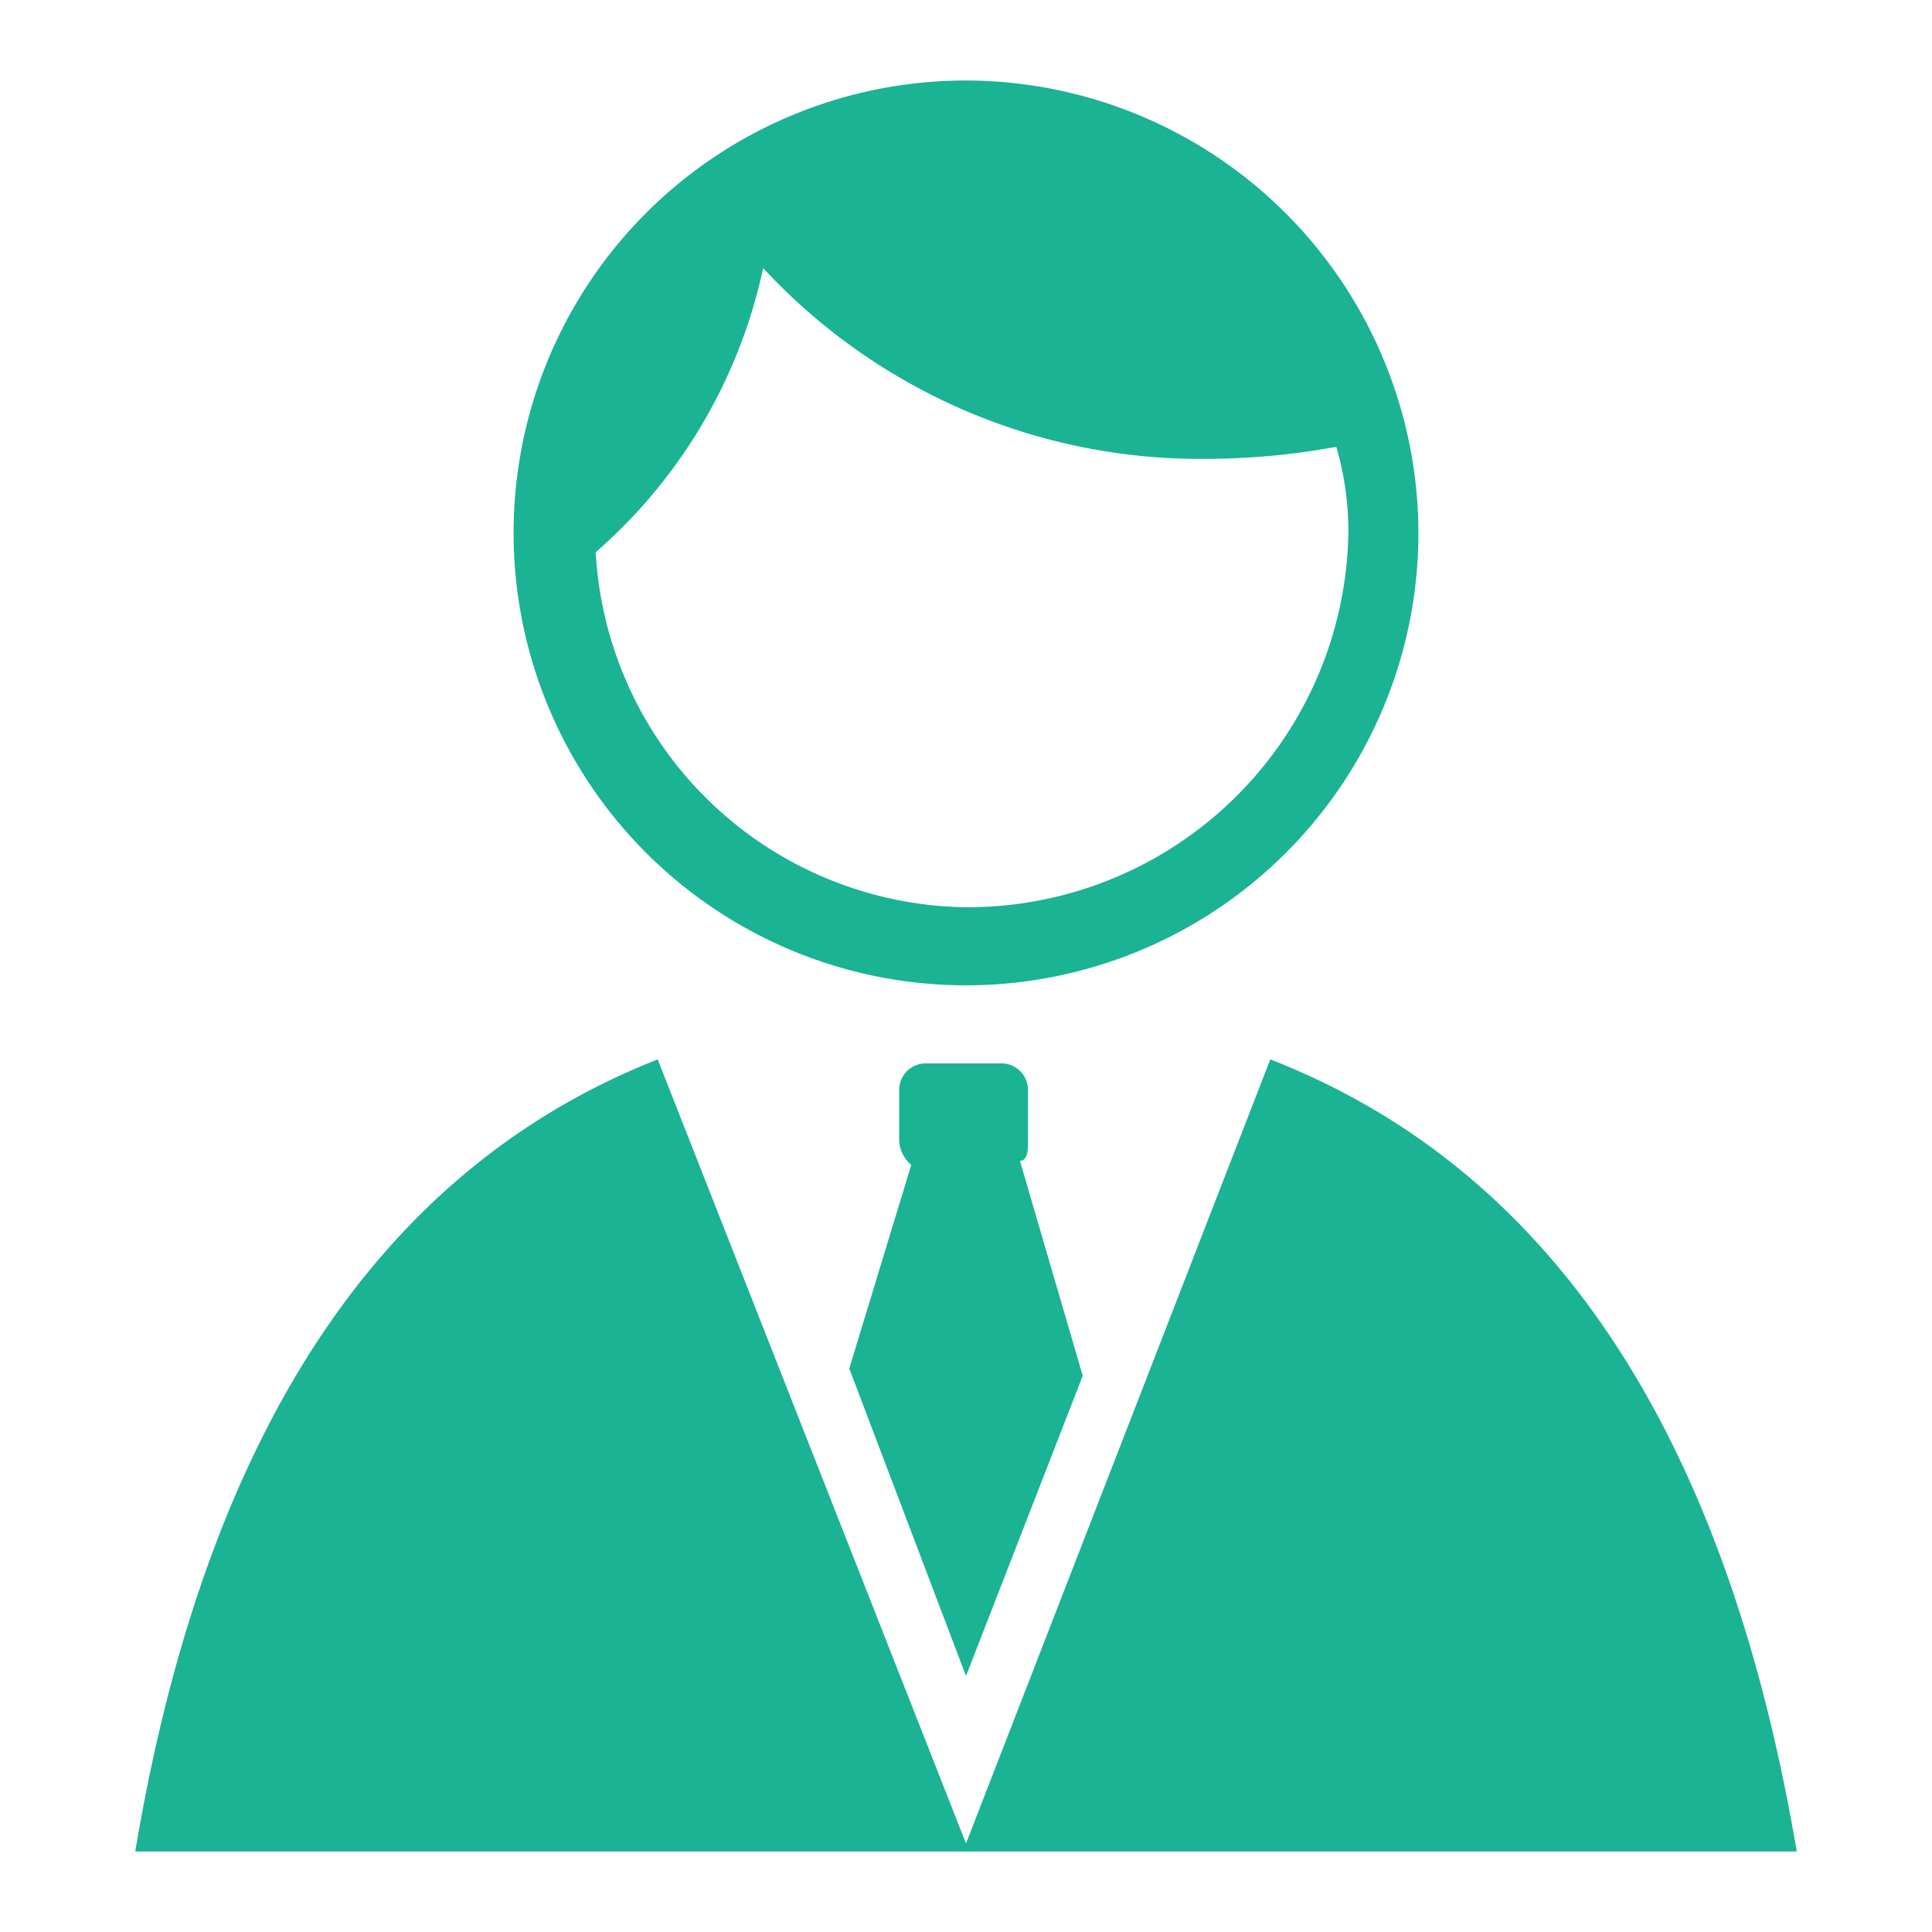 <?xml version="1.0" standalone="no"?><!DOCTYPE svg PUBLIC "-//W3C//DTD SVG 1.1//EN" "http://www.w3.org/Graphics/SVG/1.1/DTD/svg11.dtd"><svg t="1564026047361" class="icon" viewBox="0 0 1024 1024" version="1.1" xmlns="http://www.w3.org/2000/svg" p-id="991" xmlns:xlink="http://www.w3.org/1999/xlink" width="200" height="200"><defs><style type="text/css"></style></defs><path d="M450.133 725.333L512 888.32l61.867-159.147-33.28-113.92c4.267 0 4.267-6.4 4.267-10.24v-26.88a14.08 14.08 0 0 0-14.507-14.507h-39.253a14.08 14.08 0 0 0-14.507 14.507v26.88a17.92 17.92 0 0 0 6.4 12.373z m0 0" fill="#1AB394" p-id="992"></path><path d="M673.28 561.493L512 977.067l-163.413-415.573C185.173 625.92 104.533 785.067 71.68 981.333h880.64c-33.28-196.267-113.92-355.413-279.04-419.84zM512 42.667a239.787 239.787 0 1 0 239.787 239.787A240.213 240.213 0 0 0 512 42.667z m0 438.187a199.253 199.253 0 0 1-196.267-188.16 276.48 276.48 0 0 0 88.747-150.613A315.733 315.733 0 0 0 640 243.2a380.587 380.587 0 0 0 68.267-6.4 161.28 161.28 0 0 1 6.4 45.653A201.813 201.813 0 0 1 512 480.853z m0 0" fill="#1AB394" p-id="993"></path></svg>
